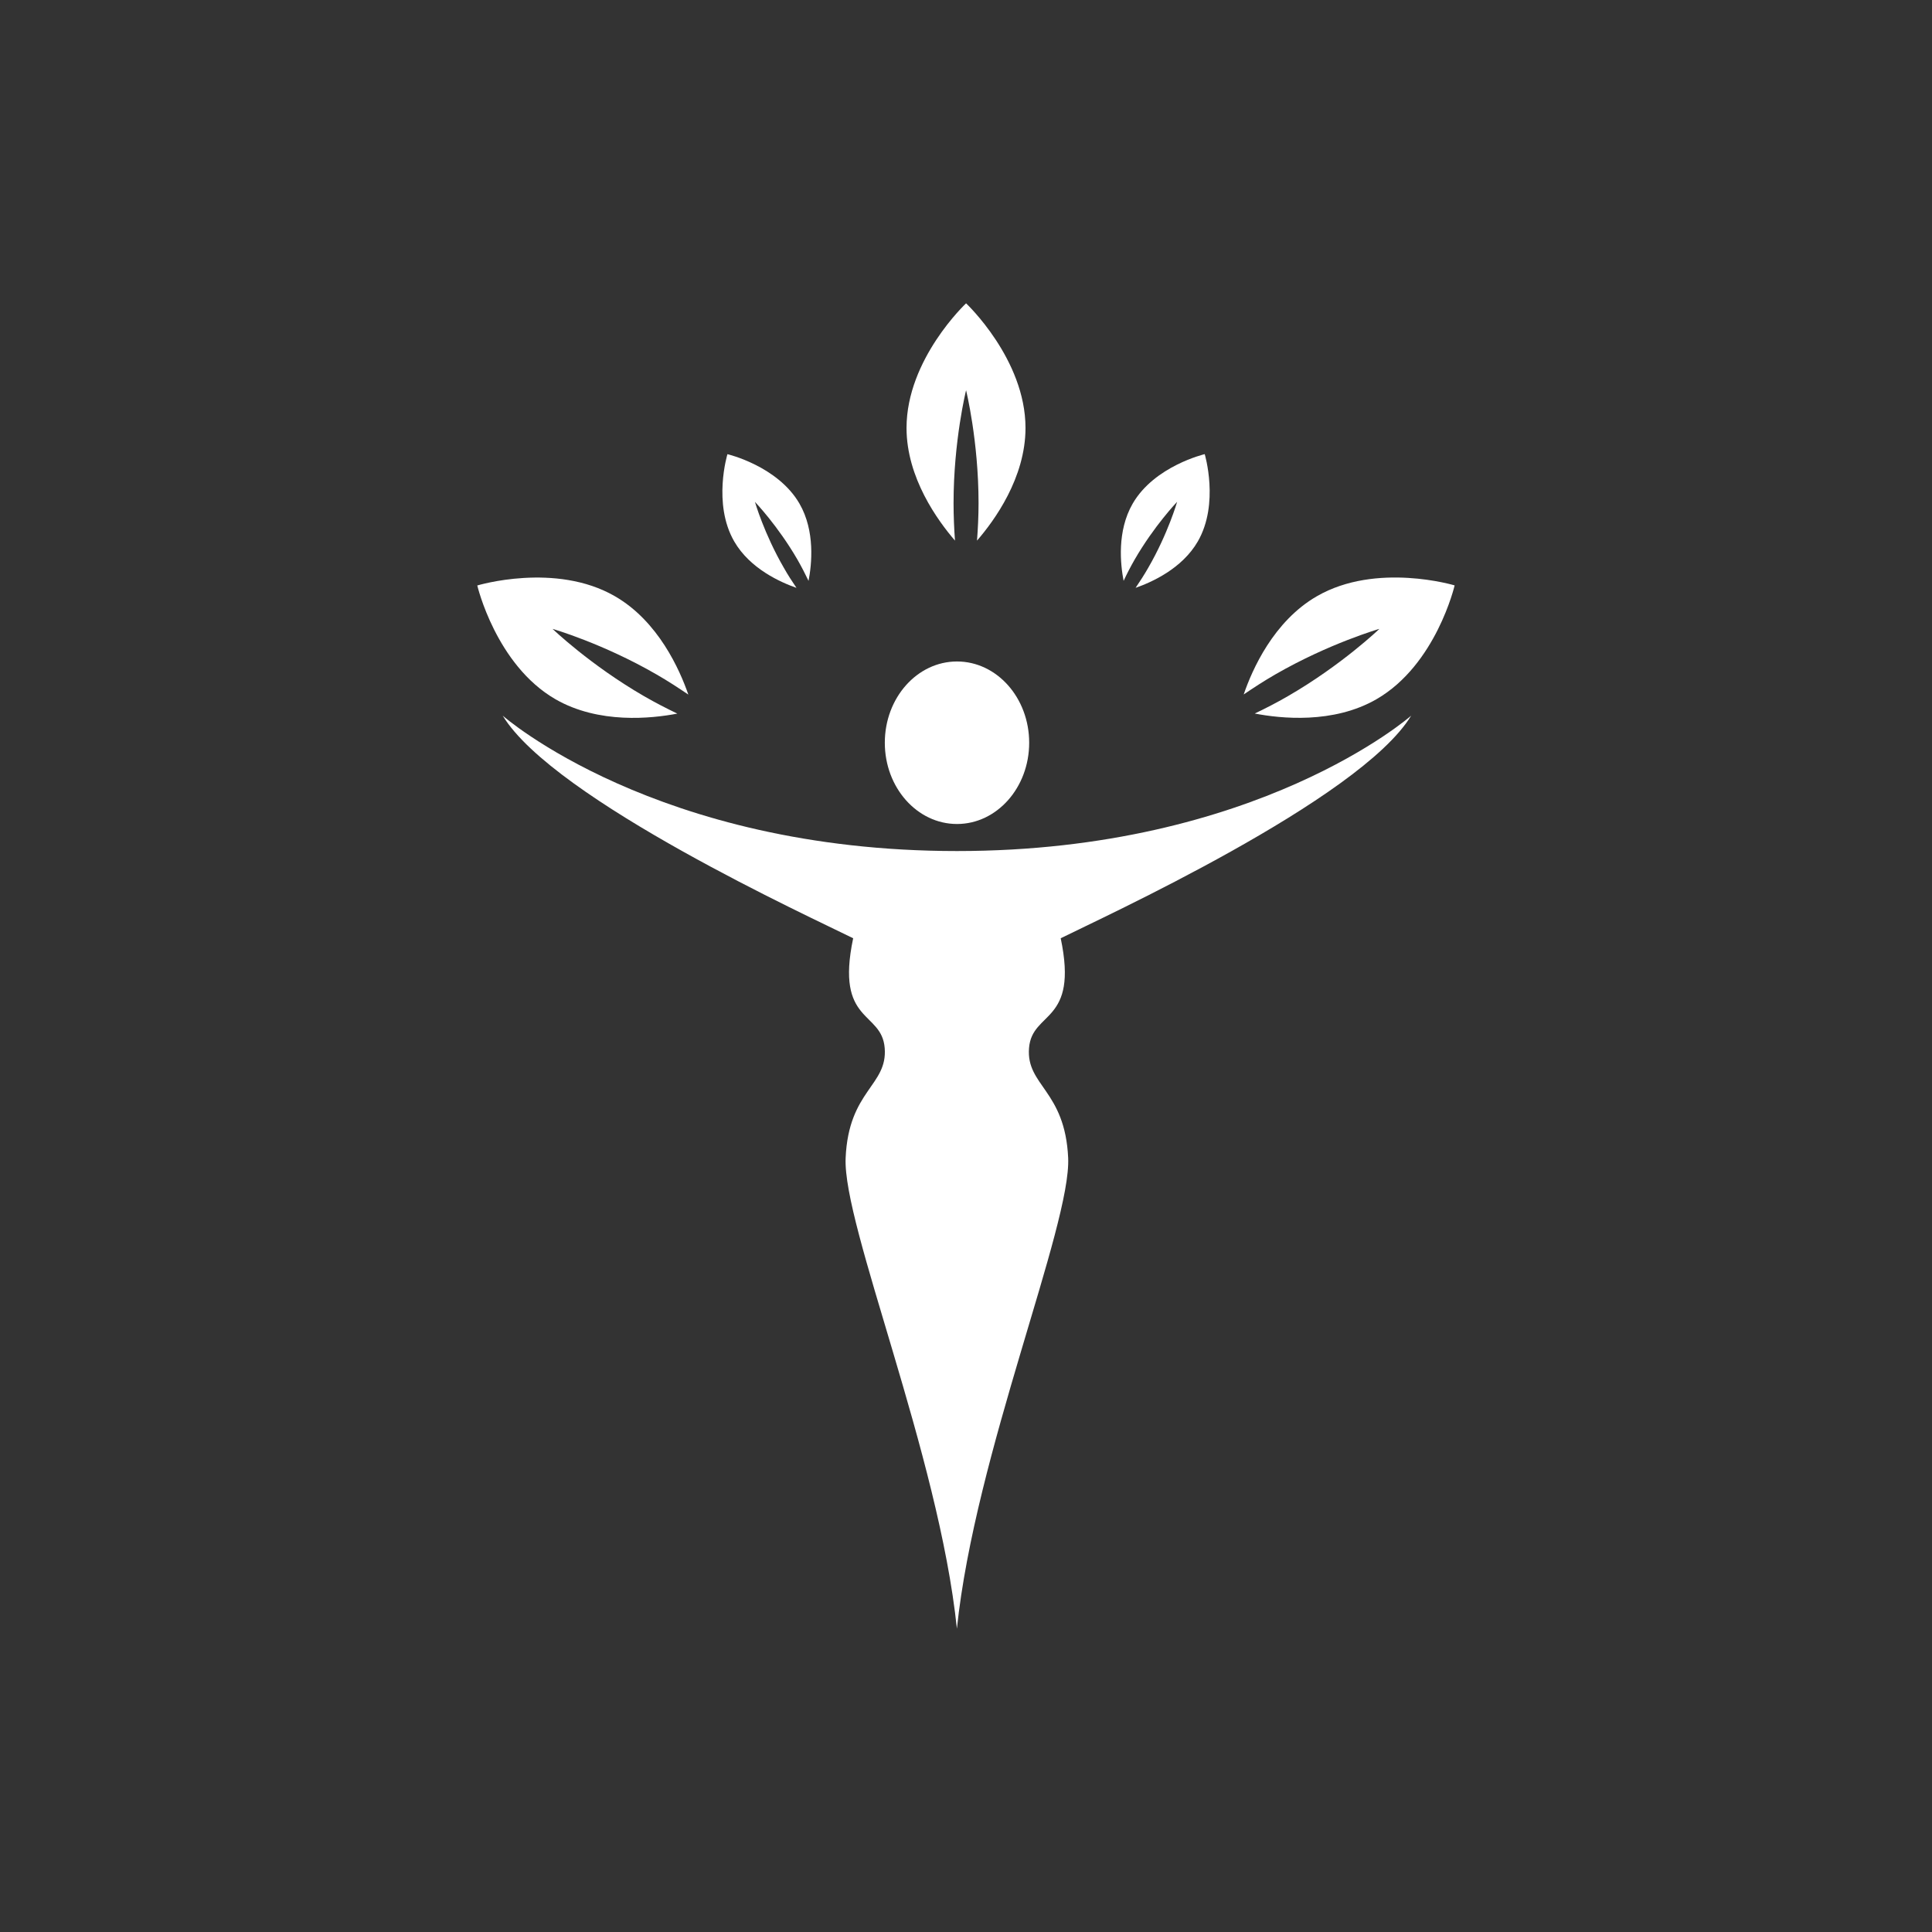 <?xml version="1.0" encoding="utf-8"?>
<!-- Generator: Adobe Illustrator 16.0.0, SVG Export Plug-In . SVG Version: 6.00 Build 0)  -->
<!DOCTYPE svg PUBLIC "-http://W3Chttp://DTD SVG 1.1http://EN" "http://www.w3.org/Graphics/SVG/1.1/DTD/svg11.dtd">
<svg version="1.1" id="Layer_1" xmlns="http://www.w3.org/2000/svg" xmlns:xlink="http://www.w3.org/1999/xlink" x="0px" y="0px"
	 width="50px" height="50px" viewBox="0 0 50 50" enable-background="new 0 0 50 50" xml:space="preserve">
<rect x="0" y="0" width="50" height="50" fill="#333333" stroke="none"/>
<ellipse fill="#FFFFFF" cx="24.767" cy="19.222" rx="1.868" ry="2.103"/>
<path fill="#FFFFFF" d="M27.451,24.282c1.012-0.506,7.747-3.581,9.07-5.761c0,0-3.973,3.504-11.755,3.504
	c-7.785,0-11.756-3.504-11.756-3.504c1.322,2.18,8.058,5.255,9.07,5.761c-0.468,2.219,0.739,1.868,0.816,2.842
	c0.078,0.974-0.934,1.091-1.011,2.842c-0.079,1.751,2.41,7.667,2.879,12.179v0.006c0-0.002,0-0.002,0.001-0.002v-0.004
	c0.469-4.512,2.958-10.428,2.879-12.179c-0.08-1.751-1.09-1.868-1.013-2.842C26.71,26.15,27.919,26.501,27.451,24.282z"/>
<path fill="#FFFFFF" d="M24.678,13.02c0-1.613,0.324-2.92,0.324-2.92s0.323,1.307,0.323,2.92c0,0.342-0.017,0.666-0.04,0.971
	c0.445-0.513,1.255-1.622,1.255-2.916c0-1.781-1.538-3.225-1.538-3.225s-1.541,1.443-1.541,3.225c0,1.294,0.812,2.403,1.254,2.916
	C24.693,13.686,24.678,13.361,24.678,13.02z"/>
<path fill="#FFFFFF" d="M20.613,15.214c-0.109-0.16-0.221-0.331-0.328-0.521c-0.512-0.885-0.747-1.704-0.747-1.704
	s0.592,0.615,1.103,1.499c0.107,0.188,0.201,0.37,0.284,0.545c0.082-0.422,0.176-1.287-0.234-1.998
	c-0.564-0.977-1.865-1.281-1.865-1.281s-0.389,1.28,0.175,2.257C19.411,14.722,20.208,15.072,20.613,15.214z"/>
<path fill="#FFFFFF" d="M29.361,14.488c0.511-0.885,1.103-1.501,1.103-1.501s-0.235,0.821-0.747,1.706
	c-0.107,0.188-0.219,0.359-0.328,0.52c0.406-0.141,1.202-0.492,1.611-1.202c0.563-0.977,0.178-2.258,0.178-2.258
	s-1.302,0.306-1.865,1.282c-0.41,0.711-0.316,1.574-0.234,1.998C29.16,14.857,29.254,14.676,29.361,14.488z"/>
<path fill="#FFFFFF" d="M14.375,18.096c1.123,0.646,2.488,0.5,3.154,0.372c-0.275-0.132-0.564-0.28-0.859-0.45
	c-1.397-0.808-2.369-1.742-2.369-1.742s1.297,0.373,2.692,1.18c0.297,0.171,0.567,0.348,0.821,0.52
	c-0.222-0.641-0.776-1.897-1.899-2.545c-1.541-0.891-3.563-0.279-3.563-0.279S12.834,17.205,14.375,18.096z"/>
<path fill="#FFFFFF" d="M35.699,16.275c0,0-0.971,0.934-2.367,1.741c-0.295,0.171-0.585,0.319-0.859,0.45
	c0.666,0.129,2.031,0.275,3.151-0.371c1.544-0.892,2.022-2.945,2.022-2.945s-2.02-0.61-3.563,0.279
	c-1.123,0.647-1.678,1.903-1.896,2.543c0.252-0.17,0.521-0.347,0.818-0.518C34.404,16.648,35.699,16.275,35.699,16.275z"/>
</svg>
